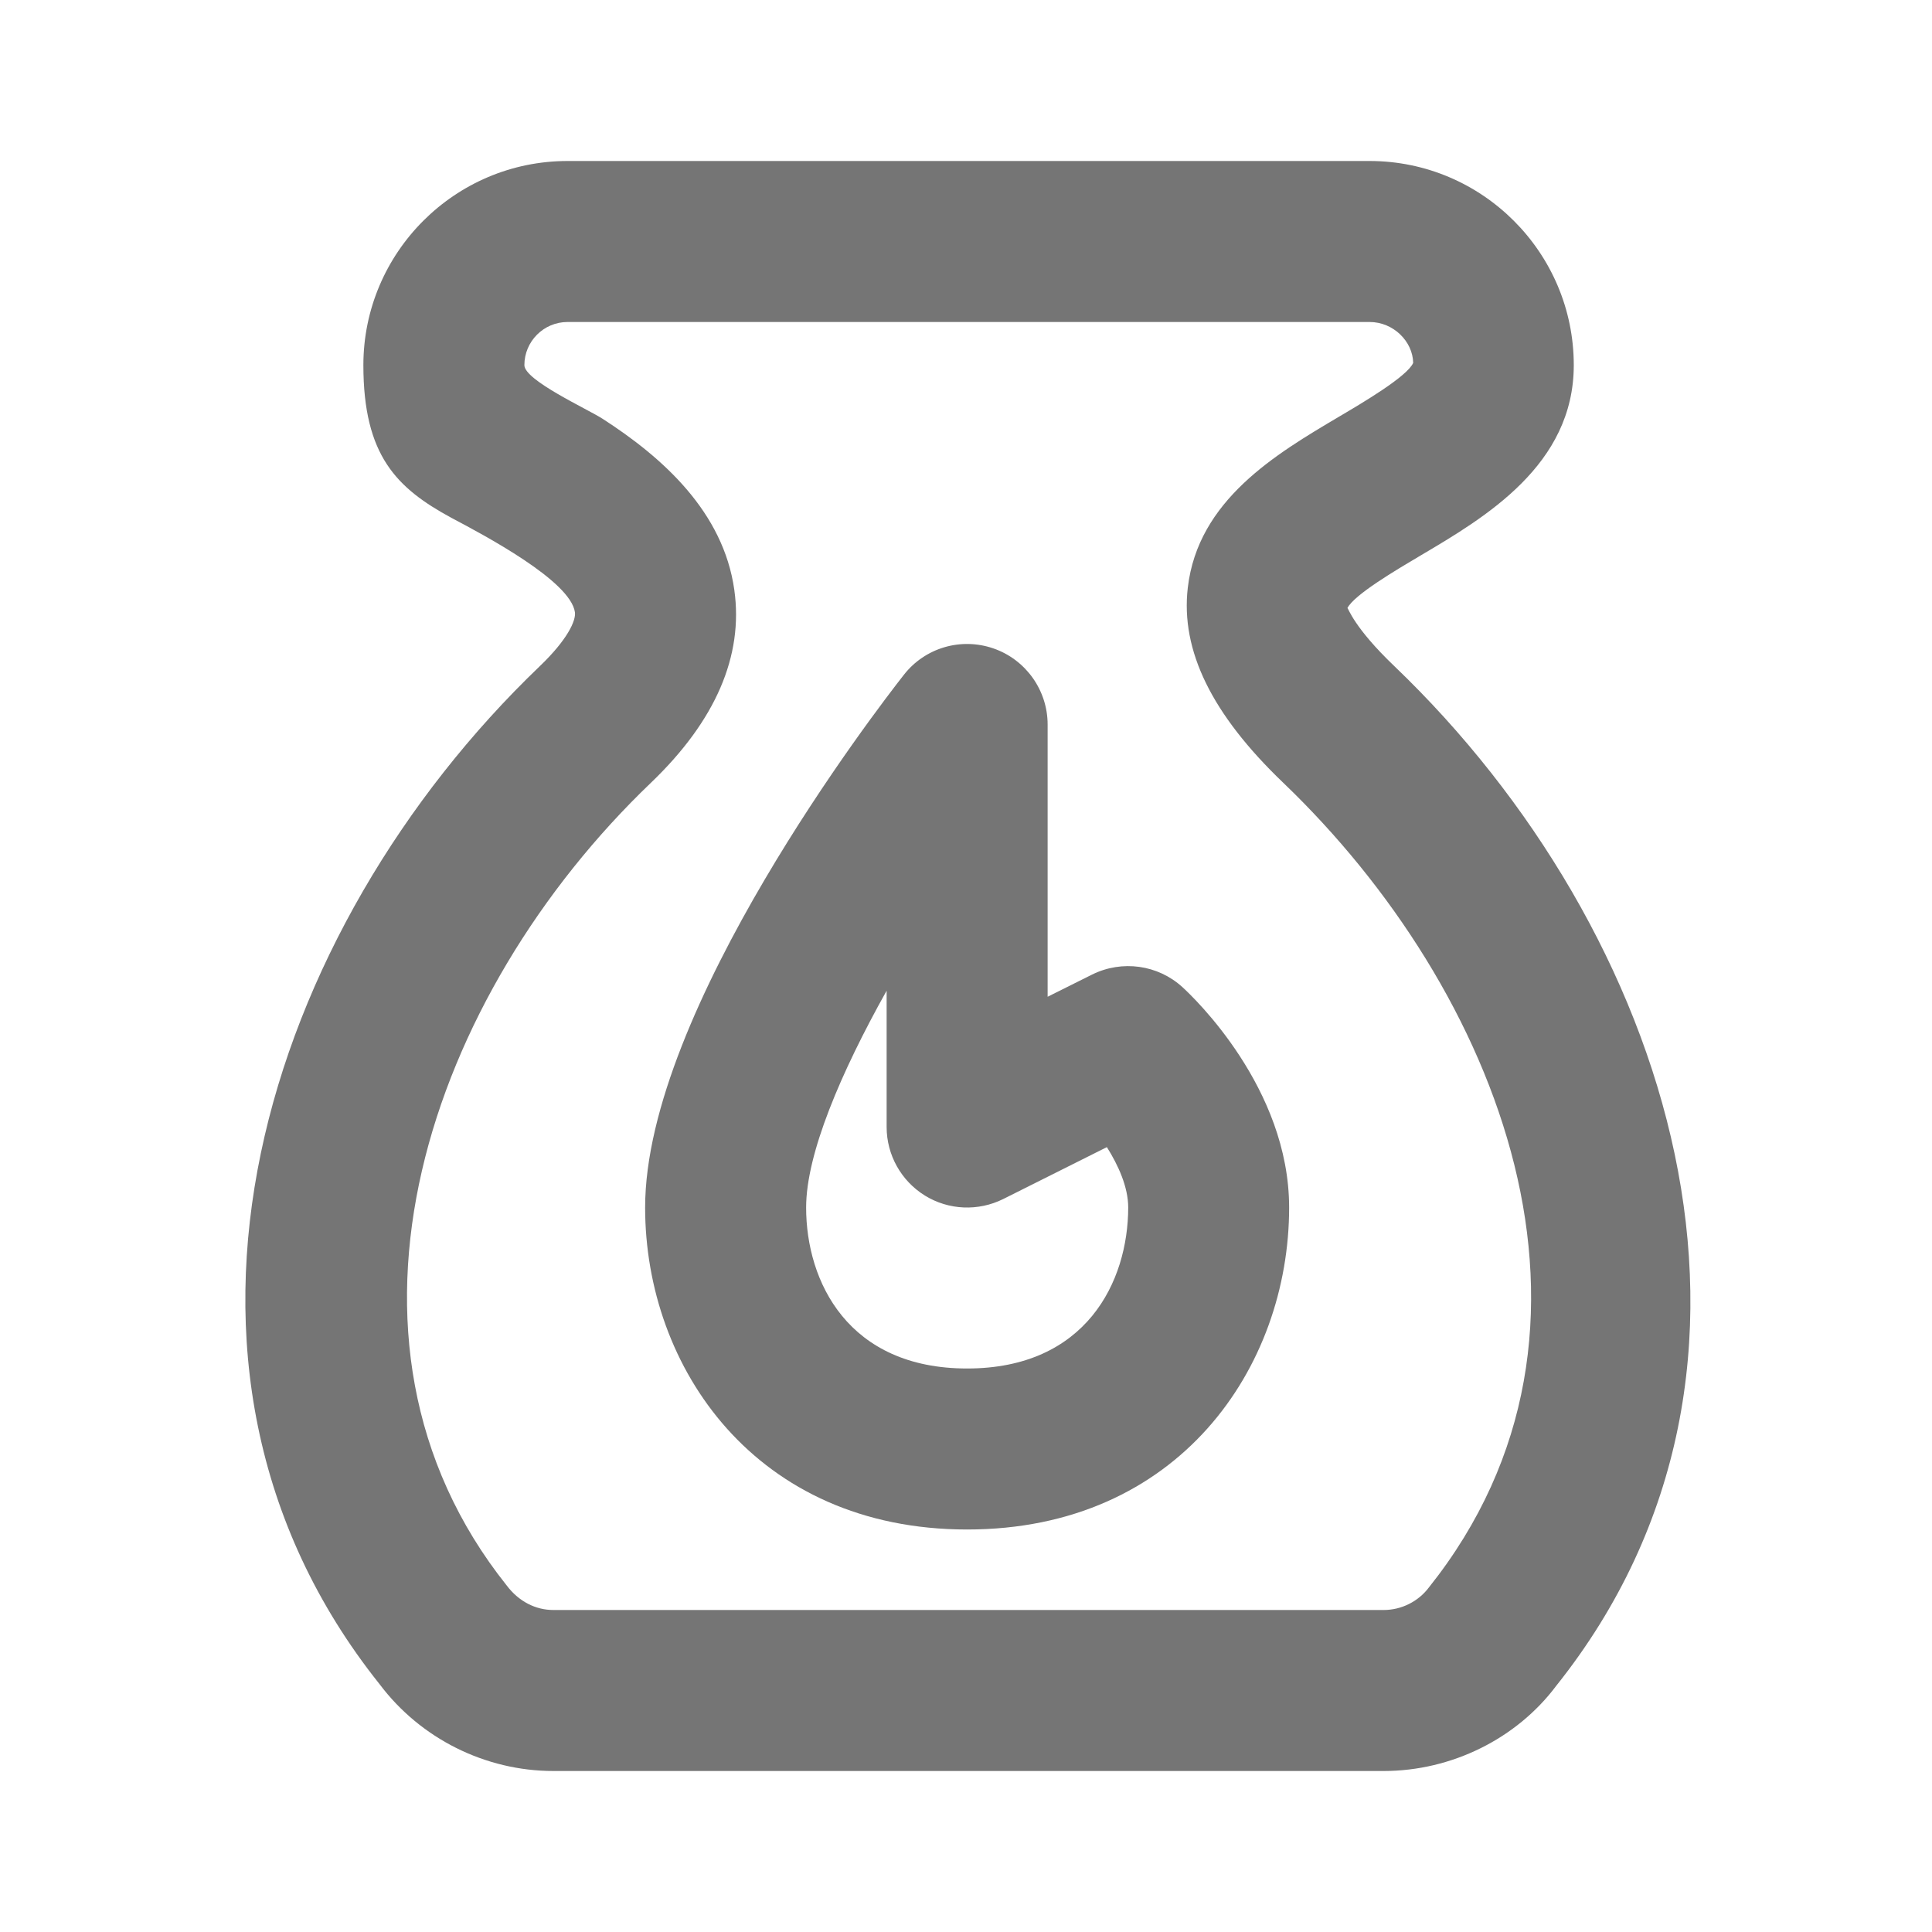 <?xml version="1.0" encoding="iso-8859-1"?>
<!-- Generator: Adobe Illustrator 16.0.0, SVG Export Plug-In . SVG Version: 6.00 Build 0)  -->
<!DOCTYPE svg PUBLIC "-//W3C//DTD SVG 1.1//EN" "http://www.w3.org/Graphics/SVG/1.1/DTD/svg11.dtd">
<svg version="1.1" xmlns="http://www.w3.org/2000/svg" xmlns:xlink="http://www.w3.org/1999/xlink" x="0px" y="0px" width="24px"
	 height="24px" viewBox="0 0 24 24" style="enable-background:new 0 0 24 24;" xml:space="preserve">
<g id="Frame_-_24px">
	<rect x="-0.001" y="-0.001" style="fill:none;" width="24" height="24.002"/>
</g>
<g id="Line_Icons">
	<g>
		<path style="fill:#757575;" d="M17.323,8.277c-0.509-0.486-0.573-0.723-0.585-0.723c0.084-0.166,0.601-0.471,0.91-0.654
			c0.803-0.474,1.902-1.124,1.902-2.364C19.55,3.138,18.412,2,17.014,2H7.05C5.651,2,4.514,3.138,4.514,4.536
			c0,1.124,0.414,1.528,1.094,1.897c0.404,0.214,1.479,0.781,1.534,1.173c0.014,0.103-0.092,0.34-0.438,0.671
			c-3.402,3.26-5.172,8.656-1.989,12.644C5.222,21.597,6.029,22,6.874,22h10.315c0.845,0,1.652-0.403,2.142-1.057
			C22.522,16.946,20.736,11.546,17.323,8.277z M17.75,19.72C17.619,19.895,17.408,20,17.189,20H6.874
			c-0.22,0-0.429-0.105-0.579-0.304c-2.452-3.073-0.955-7.344,1.792-9.973c0.802-0.769,1.15-1.575,1.035-2.394
			c-0.136-0.971-0.89-1.646-1.637-2.127C7.3,5.082,6.514,4.725,6.514,4.536C6.514,4.241,6.754,4,7.05,4h9.964
			c0.295,0,0.536,0.241,0.541,0.508c-0.073,0.168-0.627,0.495-0.926,0.671c-0.778,0.461-1.748,1.033-1.874,2.123
			c-0.09,0.779,0.297,1.57,1.184,2.42C18.611,12.281,20.324,16.494,17.75,19.72z"/>
		<path style="fill:#757575;" d="M14.688,12.262c-0.306-0.279-0.751-0.339-1.121-0.156l-0.553,0.276V9
			c0-0.425-0.271-0.806-0.673-0.945c-0.405-0.14-0.851-0.008-1.113,0.328C10.898,8.803,8.014,12.549,8.014,15c0,1.988,1.374,4,4,4
			s4-2.012,4-4C16.014,13.514,14.823,12.385,14.688,12.262z M12.014,17c-1.477,0-2-1.077-2-2c0-0.668,0.433-1.68,1-2.693V14
			c0,0.347,0.18,0.668,0.474,0.851c0.296,0.183,0.664,0.198,0.974,0.044l1.288-0.645c0.144,0.229,0.265,0.498,0.265,0.75
			C14.014,15.923,13.49,17,12.014,17z"/>
	</g>
</g>
</svg>

